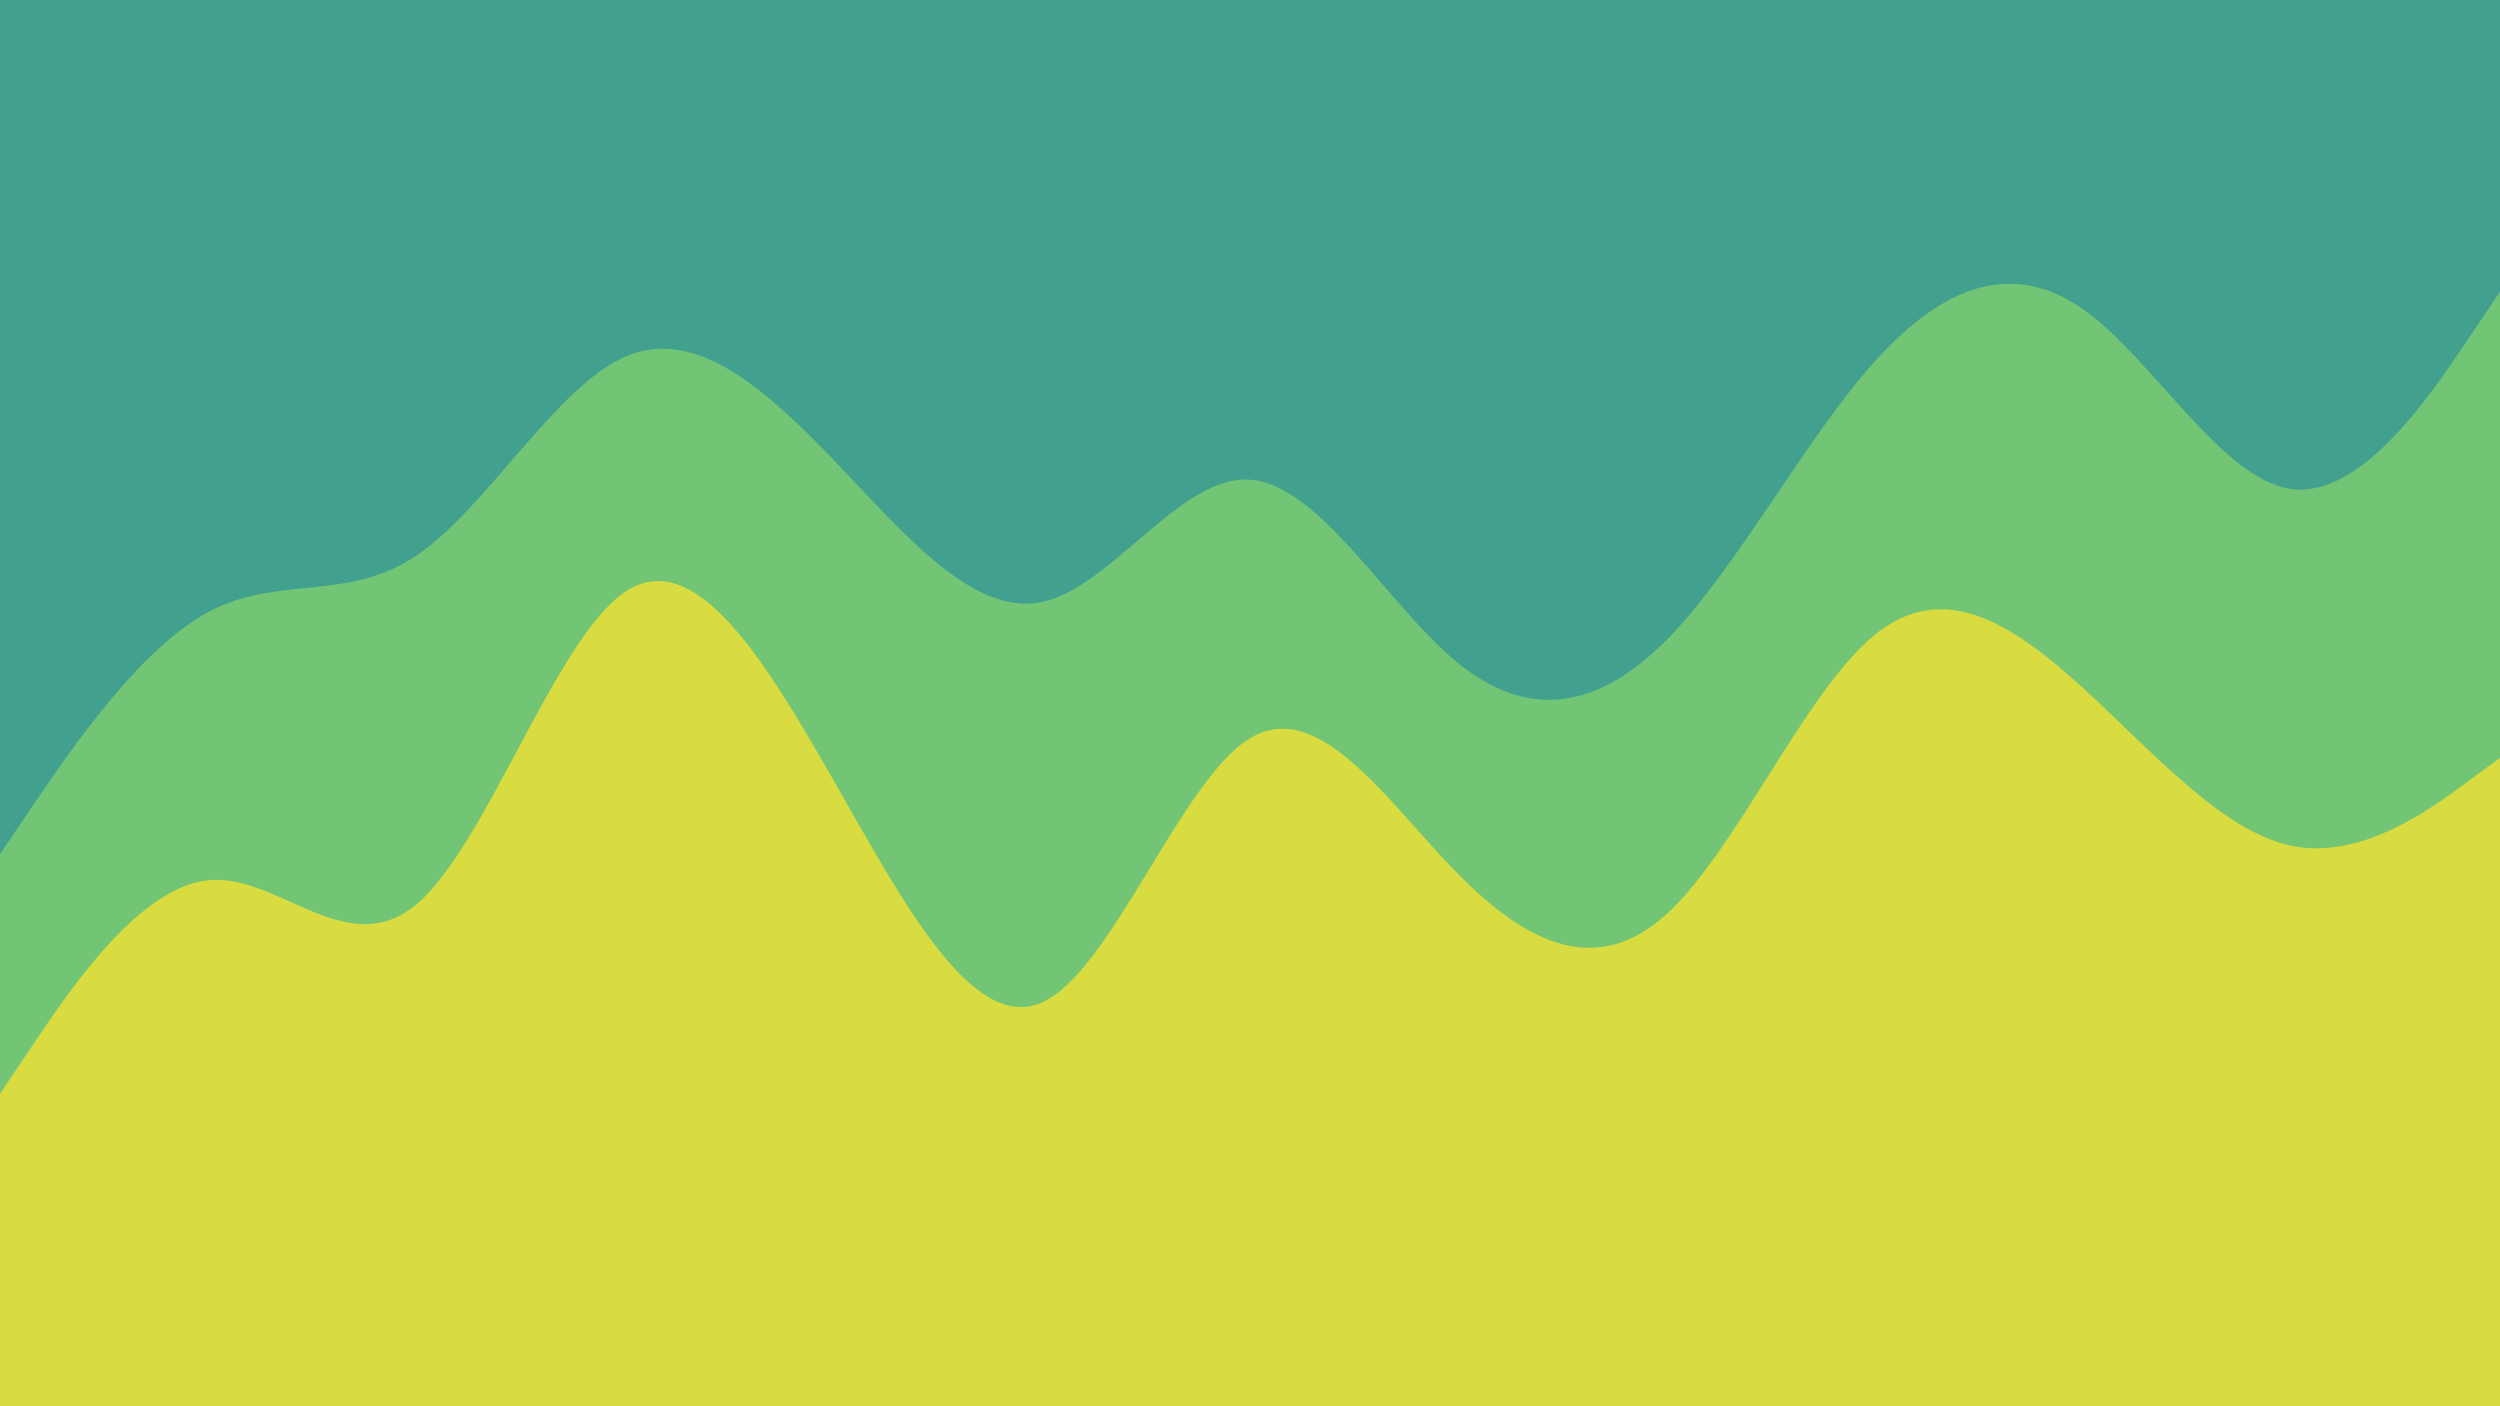 <svg xmlns="http://www.w3.org/2000/svg" xmlns:xlink="http://www.w3.org/1999/xlink" id="visual" width="960" height="540" version="1.1" viewBox="0 0 960 540"><path fill="#42a08f" d="M0 330L13.3 310.3C26.7 290.7 53.3 251.3 80 237C106.7 222.7 133.3 233.3 160 215.3C186.7 197.3 213.3 150.7 240 139C266.7 127.3 293.3 150.7 320 178.5C346.7 206.3 373.3 238.7 400 233.2C426.7 227.7 453.3 184.3 480 186.2C506.7 188 533.3 235 560 256.7C586.7 278.3 613.3 274.7 640 247.7C666.7 220.7 693.3 170.3 720 140.7C746.7 111 773.3 102 800 120.8C826.7 139.7 853.3 186.3 880 189.8C906.7 193.3 933.3 153.7 946.7 133.8L960 114L960 0L946.7 0C933.3 0 906.7 0 880 0C853.3 0 826.7 0 800 0C773.3 0 746.7 0 720 0C693.3 0 666.7 0 640 0C613.3 0 586.7 0 560 0C533.3 0 506.7 0 480 0C453.3 0 426.7 0 400 0C373.3 0 346.7 0 320 0C293.3 0 266.7 0 240 0C213.3 0 186.7 0 160 0C133.3 0 106.7 0 80 0C53.3 0 26.7 0 13.3 0L0 0Z"/><path fill="#72c574" d="M0 422L13.3 402.2C26.7 382.3 53.3 342.7 80 340C106.7 337.3 133.3 371.7 160 349.2C186.7 326.7 213.3 247.3 240 229.3C266.7 211.3 293.3 254.7 320 301.5C346.7 348.3 373.3 398.7 400 387C426.7 375.3 453.3 301.7 480 285.5C506.7 269.3 533.3 310.7 560 337.7C586.7 364.7 613.3 377.3 640 353C666.7 328.7 693.3 267.3 720 245.7C746.7 224 773.3 242 800 266.3C826.7 290.7 853.3 321.3 880 326.8C906.7 332.3 933.3 312.7 946.7 302.8L960 293L960 112L946.7 131.8C933.3 151.7 906.7 191.3 880 187.8C853.3 184.3 826.7 137.7 800 118.8C773.3 100 746.7 109 720 138.7C693.3 168.3 666.7 218.7 640 245.7C613.3 272.7 586.7 276.3 560 254.7C533.3 233 506.7 186 480 184.2C453.3 182.3 426.7 225.7 400 231.2C373.3 236.7 346.7 204.3 320 176.5C293.3 148.7 266.7 125.3 240 137C213.3 148.7 186.7 195.3 160 213.3C133.3 231.3 106.7 220.7 80 235C53.3 249.3 26.7 288.7 13.3 308.3L0 328Z"/><path fill="#d9dc41" d="M0 541L13.3 541C26.7 541 53.3 541 80 541C106.7 541 133.3 541 160 541C186.7 541 213.3 541 240 541C266.7 541 293.3 541 320 541C346.7 541 373.3 541 400 541C426.7 541 453.3 541 480 541C506.7 541 533.3 541 560 541C586.7 541 613.3 541 640 541C666.7 541 693.3 541 720 541C746.7 541 773.3 541 800 541C826.7 541 853.3 541 880 541C906.7 541 933.3 541 946.7 541L960 541L960 291L946.7 300.8C933.3 310.7 906.7 330.3 880 324.8C853.3 319.3 826.7 288.7 800 264.3C773.3 240 746.7 222 720 243.7C693.3 265.3 666.7 326.7 640 351C613.3 375.3 586.7 362.7 560 335.7C533.3 308.7 506.7 267.3 480 283.5C453.3 299.7 426.7 373.3 400 385C373.3 396.7 346.7 346.3 320 299.5C293.3 252.7 266.7 209.3 240 227.3C213.3 245.3 186.7 324.7 160 347.2C133.3 369.7 106.7 335.3 80 338C53.3 340.7 26.7 380.3 13.3 400.2L0 420Z"/></svg>